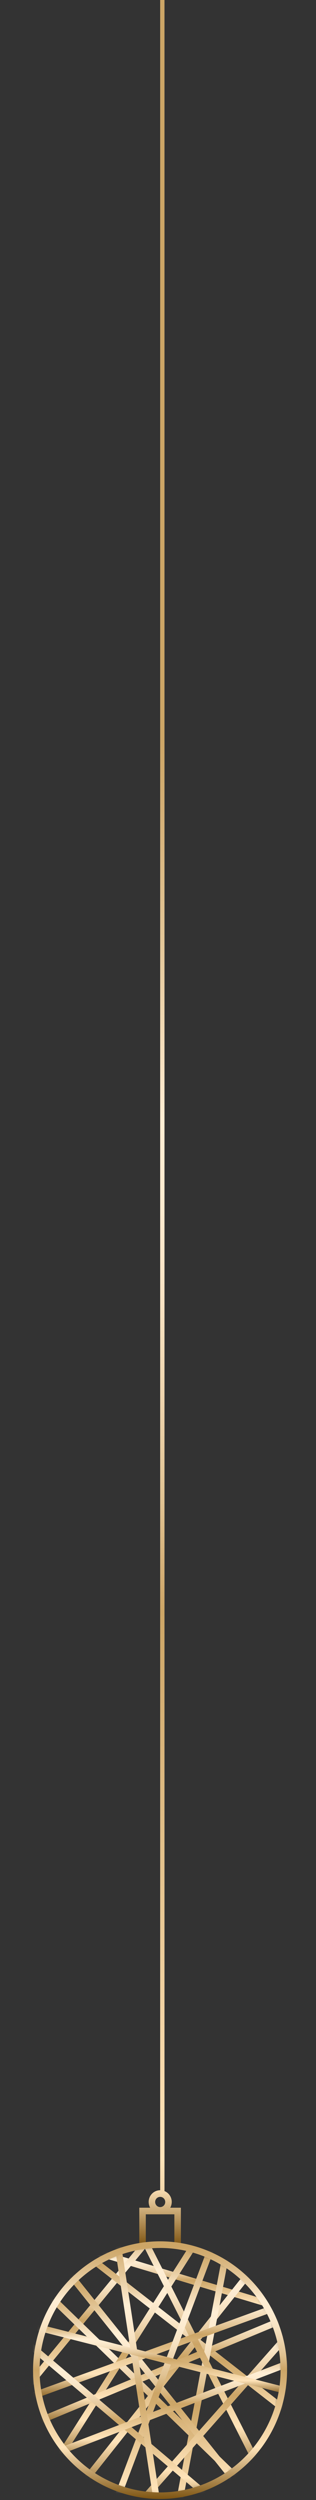 <svg xmlns="http://www.w3.org/2000/svg" width="73" height="576" fill="none"><rect width="100%" height="100%" fill="#333333" stroke="none"/><path fill="url(#a)" d="M41.787 517.619h-1.505v-7.438h-6.599v7.438H32.18v-8.96h9.608z"/><path fill="url(#b)" d="M37.013 510.029a2.64 2.64 0 0 1-1.484-.453 2.7 2.7 0 0 1-.985-1.211 2.73 2.73 0 0 1 .577-2.943 2.638 2.638 0 0 1 2.91-.584c.488.205.904.551 1.197.996a2.72 2.72 0 0 1-.334 3.405 2.65 2.65 0 0 1-1.881.79m0-3.871a1.16 1.16 0 0 0-1.079.723 1.19 1.19 0 0 0 .25 1.285 1.16 1.16 0 0 0 1.268.257 1.17 1.17 0 0 0 .719-1.088c0-.311-.122-.61-.339-.83a1.16 1.16 0 0 0-.82-.347"/><path fill="url(#c)" d="M38 0h-1v505h1z"/><mask id="d" width="58" height="59" x="8" y="517" maskUnits="userSpaceOnUse" style="mask-type:luminance"><path fill="#fff" d="M36.827 575.006c15.788 0 28.588-12.949 28.588-28.922s-12.8-28.922-28.589-28.922-28.588 12.949-28.588 28.922 12.8 28.922 28.589 28.922"/></mask><g stroke-miterlimit="10" stroke-width="1.5" mask="url(#d)"><path stroke="url(#e)" d="m14.397 516.558 58.826 17.609"/><path stroke="url(#f)" d="M37.804 511.698.29 557.245"/><path stroke="url(#g)" d="m8.69 526.273 57.326 55.567"/><path stroke="url(#h)" d="m16.497 575.463 51.62-64.977"/><path stroke="url(#i)" d="m21.597 520.81 58.525 45.541"/><path stroke="url(#j)" d="m45.607 515.95-33.011 51.923"/><path stroke="url(#k)" d="m5.991 559.066 81.337-33.706"/><path stroke="url(#l)" d="m53.114 514.433-15.008 79.552"/><path stroke="url(#m)" d="m61.518 571.82-32.119-63.46"/><path stroke="url(#n)" d="m16.497 524.452 46.22 57.692"/><path stroke="url(#o)" d="m29.1 580.323 50.426-57.088"/><path stroke="url(#p)" d="m5.69 552.689 81.939-29.754"/><path stroke="url(#q)" d="m49.213 516.863-26.116 69.228"/><path stroke="url(#r)" d="M53.113 579.41 1.79 535.989"/><path stroke="url(#s)" d="m8.093 566.96 68.128-26.111"/><path stroke="url(#t)" d="m26.702 513.824 11.403 74.697"/><path stroke="url(#u)" d="M68.72 551.477 5.39 535.385"/></g><path fill="url(#v)" d="M36.977 575.767a29.1 29.1 0 0 1-16.3-5.002A29.6 29.6 0 0 1 9.87 557.443a30 30 0 0 1-1.67-17.15 29.8 29.8 0 0 1 8.03-15.198 29.24 29.24 0 0 1 15.023-8.124 29.03 29.03 0 0 1 16.952 1.69 29.4 29.4 0 0 1 13.168 10.932 29.93 29.93 0 0 1 4.944 16.491c-.007 7.87-3.101 15.415-8.602 20.98-5.5 5.565-12.959 8.695-20.738 8.703m0-57.834a27.6 27.6 0 0 0-15.465 4.746 28.1 28.1 0 0 0-10.252 12.639 28.46 28.46 0 0 0-1.584 16.27 28.26 28.26 0 0 0 7.618 14.419 27.73 27.73 0 0 0 14.253 7.707 27.54 27.54 0 0 0 16.083-1.602 27.9 27.9 0 0 0 12.492-10.372 28.4 28.4 0 0 0 4.691-15.646c-.007-7.467-2.941-14.627-8.16-19.909-5.218-5.281-12.294-8.253-19.676-8.262z"/><defs><linearGradient id="a" x1="36.983" x2="36.983" y1="450.12" y2="517.446" gradientUnits="userSpaceOnUse"><stop offset=".02" stop-color="#CCA566"/><stop offset=".06" stop-color="#D3AF75"/><stop offset=".14" stop-color="#E5C99C"/><stop offset=".23" stop-color="#FFEED4"/><stop offset=".28" stop-color="#FDEBD0"/><stop offset=".33" stop-color="#F7E3C3"/><stop offset=".38" stop-color="#EED5AF"/><stop offset=".44" stop-color="#E0C292"/><stop offset=".49" stop-color="#CFA96D"/><stop offset=".5" stop-color="#CCA566"/><stop offset=".8" stop-color="#FFE4BA"/><stop offset="1" stop-color="#7D5412"/></linearGradient><linearGradient id="b" x1="37.018" x2="37.018" y1="450.12" y2="517.446" gradientUnits="userSpaceOnUse"><stop offset=".02" stop-color="#CCA566"/><stop offset=".06" stop-color="#D3AF75"/><stop offset=".14" stop-color="#E5C99C"/><stop offset=".23" stop-color="#FFEED4"/><stop offset=".28" stop-color="#FDEBD0"/><stop offset=".33" stop-color="#F7E3C3"/><stop offset=".38" stop-color="#EED5AF"/><stop offset=".44" stop-color="#E0C292"/><stop offset=".49" stop-color="#CFA96D"/><stop offset=".5" stop-color="#CCA566"/><stop offset=".8" stop-color="#FFE4BA"/><stop offset="1" stop-color="#7D5412"/></linearGradient><linearGradient id="c" x1="37.5" x2="37.5" y1="161.097" y2="581.698" gradientUnits="userSpaceOnUse"><stop offset=".02" stop-color="#CCA566"/><stop offset=".06" stop-color="#D3AF75"/><stop offset=".14" stop-color="#E5C99C"/><stop offset=".23" stop-color="#FFEED4"/><stop offset=".28" stop-color="#FDEBD0"/><stop offset=".33" stop-color="#F7E3C3"/><stop offset=".38" stop-color="#EED5AF"/><stop offset=".44" stop-color="#E0C292"/><stop offset=".49" stop-color="#CFA96D"/><stop offset=".5" stop-color="#CCA566"/><stop offset=".8" stop-color="#FFE4BA"/><stop offset="1" stop-color="#7D5412"/></linearGradient><linearGradient id="e" x1="43.807" x2="43.807" y1="516.193" y2="534.533" gradientUnits="userSpaceOnUse"><stop offset=".02" stop-color="#CCA566"/><stop offset=".06" stop-color="#D3AF75"/><stop offset=".14" stop-color="#E5C99C"/><stop offset=".23" stop-color="#FFEED4"/><stop offset=".28" stop-color="#FDEBD0"/><stop offset=".33" stop-color="#F7E3C3"/><stop offset=".38" stop-color="#EED5AF"/><stop offset=".44" stop-color="#E0C292"/><stop offset=".49" stop-color="#CFA96D"/><stop offset=".5" stop-color="#CCA566"/><stop offset=".8" stop-color="#FFE4BA"/><stop offset="1" stop-color="#7D5412"/></linearGradient><linearGradient id="f" x1="19.045" x2="19.045" y1="511.455" y2="557.489" gradientUnits="userSpaceOnUse"><stop offset=".02" stop-color="#CCA566"/><stop offset=".06" stop-color="#D3AF75"/><stop offset=".14" stop-color="#E5C99C"/><stop offset=".23" stop-color="#FFEED4"/><stop offset=".28" stop-color="#FDEBD0"/><stop offset=".33" stop-color="#F7E3C3"/><stop offset=".38" stop-color="#EED5AF"/><stop offset=".44" stop-color="#E0C292"/><stop offset=".49" stop-color="#CFA96D"/><stop offset=".5" stop-color="#CCA566"/><stop offset=".8" stop-color="#FFE4BA"/><stop offset="1" stop-color="#7D5412"/></linearGradient><linearGradient id="g" x1="37.353" x2="37.353" y1="525.999" y2="582.114" gradientUnits="userSpaceOnUse"><stop offset=".02" stop-color="#CCA566"/><stop offset=".06" stop-color="#D3AF75"/><stop offset=".14" stop-color="#E5C99C"/><stop offset=".23" stop-color="#FFEED4"/><stop offset=".28" stop-color="#FDEBD0"/><stop offset=".33" stop-color="#F7E3C3"/><stop offset=".38" stop-color="#EED5AF"/><stop offset=".44" stop-color="#E0C292"/><stop offset=".49" stop-color="#CFA96D"/><stop offset=".5" stop-color="#CCA566"/><stop offset=".8" stop-color="#FFE4BA"/><stop offset="1" stop-color="#7D5412"/></linearGradient><linearGradient id="h" x1="42.307" x2="42.307" y1="510.247" y2="575.701" gradientUnits="userSpaceOnUse"><stop offset=".02" stop-color="#CCA566"/><stop offset=".06" stop-color="#D3AF75"/><stop offset=".14" stop-color="#E5C99C"/><stop offset=".23" stop-color="#FFEED4"/><stop offset=".28" stop-color="#FDEBD0"/><stop offset=".33" stop-color="#F7E3C3"/><stop offset=".38" stop-color="#EED5AF"/><stop offset=".44" stop-color="#E0C292"/><stop offset=".49" stop-color="#CFA96D"/><stop offset=".5" stop-color="#CCA566"/><stop offset=".8" stop-color="#FFE4BA"/><stop offset="1" stop-color="#7D5412"/></linearGradient><linearGradient id="i" x1="50.862" x2="50.862" y1="520.505" y2="566.656" gradientUnits="userSpaceOnUse"><stop offset=".02" stop-color="#CCA566"/><stop offset=".06" stop-color="#D3AF75"/><stop offset=".14" stop-color="#E5C99C"/><stop offset=".23" stop-color="#FFEED4"/><stop offset=".28" stop-color="#FDEBD0"/><stop offset=".33" stop-color="#F7E3C3"/><stop offset=".38" stop-color="#EED5AF"/><stop offset=".44" stop-color="#E0C292"/><stop offset=".49" stop-color="#CFA96D"/><stop offset=".5" stop-color="#CCA566"/><stop offset=".8" stop-color="#FFE4BA"/><stop offset="1" stop-color="#7D5412"/></linearGradient><linearGradient id="j" x1="29.099" x2="29.099" y1="515.742" y2="568.076" gradientUnits="userSpaceOnUse"><stop offset=".02" stop-color="#CCA566"/><stop offset=".06" stop-color="#D3AF75"/><stop offset=".14" stop-color="#E5C99C"/><stop offset=".23" stop-color="#FFEED4"/><stop offset=".28" stop-color="#FDEBD0"/><stop offset=".33" stop-color="#F7E3C3"/><stop offset=".38" stop-color="#EED5AF"/><stop offset=".44" stop-color="#E0C292"/><stop offset=".49" stop-color="#CFA96D"/><stop offset=".5" stop-color="#CCA566"/><stop offset=".8" stop-color="#FFE4BA"/><stop offset="1" stop-color="#7D5412"/></linearGradient><linearGradient id="k" x1="46.66" x2="46.66" y1="525.01" y2="559.416" gradientUnits="userSpaceOnUse"><stop offset=".02" stop-color="#CCA566"/><stop offset=".06" stop-color="#D3AF75"/><stop offset=".14" stop-color="#E5C99C"/><stop offset=".23" stop-color="#FFEED4"/><stop offset=".28" stop-color="#FDEBD0"/><stop offset=".33" stop-color="#F7E3C3"/><stop offset=".38" stop-color="#EED5AF"/><stop offset=".44" stop-color="#E0C292"/><stop offset=".49" stop-color="#CFA96D"/><stop offset=".5" stop-color="#CCA566"/><stop offset=".8" stop-color="#FFE4BA"/><stop offset="1" stop-color="#7D5412"/></linearGradient><linearGradient id="l" x1="45.607" x2="45.607" y1="514.362" y2="594.056" gradientUnits="userSpaceOnUse"><stop offset=".02" stop-color="#CCA566"/><stop offset=".06" stop-color="#D3AF75"/><stop offset=".14" stop-color="#E5C99C"/><stop offset=".23" stop-color="#FFEED4"/><stop offset=".28" stop-color="#FDEBD0"/><stop offset=".33" stop-color="#F7E3C3"/><stop offset=".38" stop-color="#EED5AF"/><stop offset=".44" stop-color="#E0C292"/><stop offset=".49" stop-color="#CFA96D"/><stop offset=".5" stop-color="#CCA566"/><stop offset=".8" stop-color="#FFE4BA"/><stop offset="1" stop-color="#7D5412"/></linearGradient><linearGradient id="m" x1="45.456" x2="45.456" y1="508.183" y2="571.993" gradientUnits="userSpaceOnUse"><stop offset=".02" stop-color="#CCA566"/><stop offset=".06" stop-color="#D3AF75"/><stop offset=".14" stop-color="#E5C99C"/><stop offset=".23" stop-color="#FFEED4"/><stop offset=".28" stop-color="#FDEBD0"/><stop offset=".33" stop-color="#F7E3C3"/><stop offset=".38" stop-color="#EED5AF"/><stop offset=".44" stop-color="#E0C292"/><stop offset=".49" stop-color="#CFA96D"/><stop offset=".5" stop-color="#CCA566"/><stop offset=".8" stop-color="#FFE4BA"/><stop offset="1" stop-color="#7D5412"/></linearGradient><linearGradient id="n" x1="39.604" x2="39.604" y1="524.214" y2="582.383" gradientUnits="userSpaceOnUse"><stop offset=".02" stop-color="#CCA566"/><stop offset=".06" stop-color="#D3AF75"/><stop offset=".14" stop-color="#E5C99C"/><stop offset=".23" stop-color="#FFEED4"/><stop offset=".28" stop-color="#FDEBD0"/><stop offset=".33" stop-color="#F7E3C3"/><stop offset=".38" stop-color="#EED5AF"/><stop offset=".44" stop-color="#E0C292"/><stop offset=".49" stop-color="#CFA96D"/><stop offset=".5" stop-color="#CCA566"/><stop offset=".8" stop-color="#FFE4BA"/><stop offset="1" stop-color="#7D5412"/></linearGradient><linearGradient id="o" x1="54.313" x2="54.313" y1="522.981" y2="580.577" gradientUnits="userSpaceOnUse"><stop offset=".02" stop-color="#CCA566"/><stop offset=".06" stop-color="#D3AF75"/><stop offset=".14" stop-color="#E5C99C"/><stop offset=".23" stop-color="#FFEED4"/><stop offset=".28" stop-color="#FDEBD0"/><stop offset=".33" stop-color="#F7E3C3"/><stop offset=".38" stop-color="#EED5AF"/><stop offset=".44" stop-color="#E0C292"/><stop offset=".49" stop-color="#CFA96D"/><stop offset=".5" stop-color="#CCA566"/><stop offset=".8" stop-color="#FFE4BA"/><stop offset="1" stop-color="#7D5412"/></linearGradient><linearGradient id="p" x1="46.66" x2="46.66" y1="522.575" y2="553.05" gradientUnits="userSpaceOnUse"><stop offset=".02" stop-color="#CCA566"/><stop offset=".06" stop-color="#D3AF75"/><stop offset=".14" stop-color="#E5C99C"/><stop offset=".23" stop-color="#FFEED4"/><stop offset=".28" stop-color="#FDEBD0"/><stop offset=".33" stop-color="#F7E3C3"/><stop offset=".38" stop-color="#EED5AF"/><stop offset=".44" stop-color="#E0C292"/><stop offset=".49" stop-color="#CFA96D"/><stop offset=".5" stop-color="#CCA566"/><stop offset=".8" stop-color="#FFE4BA"/><stop offset="1" stop-color="#7D5412"/></linearGradient><linearGradient id="q" x1="36.155" x2="36.155" y1="516.726" y2="586.228" gradientUnits="userSpaceOnUse"><stop offset=".02" stop-color="#CCA566"/><stop offset=".06" stop-color="#D3AF75"/><stop offset=".14" stop-color="#E5C99C"/><stop offset=".23" stop-color="#FFEED4"/><stop offset=".28" stop-color="#FDEBD0"/><stop offset=".33" stop-color="#F7E3C3"/><stop offset=".38" stop-color="#EED5AF"/><stop offset=".44" stop-color="#E0C292"/><stop offset=".49" stop-color="#CFA96D"/><stop offset=".5" stop-color="#CCA566"/><stop offset=".8" stop-color="#FFE4BA"/><stop offset="1" stop-color="#7D5412"/></linearGradient><linearGradient id="r" x1="27.449" x2="27.449" y1="535.699" y2="579.704" gradientUnits="userSpaceOnUse"><stop offset=".02" stop-color="#CCA566"/><stop offset=".06" stop-color="#D3AF75"/><stop offset=".14" stop-color="#E5C99C"/><stop offset=".23" stop-color="#FFEED4"/><stop offset=".28" stop-color="#FDEBD0"/><stop offset=".33" stop-color="#F7E3C3"/><stop offset=".38" stop-color="#EED5AF"/><stop offset=".44" stop-color="#E0C292"/><stop offset=".49" stop-color="#CFA96D"/><stop offset=".5" stop-color="#CCA566"/><stop offset=".8" stop-color="#FFE4BA"/><stop offset="1" stop-color="#7D5412"/></linearGradient><linearGradient id="s" x1="42.157" x2="42.157" y1="540.494" y2="567.315" gradientUnits="userSpaceOnUse"><stop offset=".02" stop-color="#CCA566"/><stop offset=".06" stop-color="#D3AF75"/><stop offset=".14" stop-color="#E5C99C"/><stop offset=".23" stop-color="#FFEED4"/><stop offset=".28" stop-color="#FDEBD0"/><stop offset=".33" stop-color="#F7E3C3"/><stop offset=".38" stop-color="#EED5AF"/><stop offset=".44" stop-color="#E0C292"/><stop offset=".49" stop-color="#CFA96D"/><stop offset=".5" stop-color="#CCA566"/><stop offset=".8" stop-color="#FFE4BA"/><stop offset="1" stop-color="#7D5412"/></linearGradient><linearGradient id="t" x1="32.404" x2="32.404" y1="513.768" y2="588.577" gradientUnits="userSpaceOnUse"><stop offset=".02" stop-color="#CCA566"/><stop offset=".06" stop-color="#D3AF75"/><stop offset=".14" stop-color="#E5C99C"/><stop offset=".23" stop-color="#FFEED4"/><stop offset=".28" stop-color="#FDEBD0"/><stop offset=".33" stop-color="#F7E3C3"/><stop offset=".38" stop-color="#EED5AF"/><stop offset=".44" stop-color="#E0C292"/><stop offset=".49" stop-color="#CFA96D"/><stop offset=".5" stop-color="#CCA566"/><stop offset=".8" stop-color="#FFE4BA"/><stop offset="1" stop-color="#7D5412"/></linearGradient><linearGradient id="u" x1="37.058" x2="37.058" y1="535.014" y2="551.842" gradientUnits="userSpaceOnUse"><stop offset=".02" stop-color="#CCA566"/><stop offset=".06" stop-color="#D3AF75"/><stop offset=".14" stop-color="#E5C99C"/><stop offset=".23" stop-color="#FFEED4"/><stop offset=".28" stop-color="#FDEBD0"/><stop offset=".33" stop-color="#F7E3C3"/><stop offset=".38" stop-color="#EED5AF"/><stop offset=".44" stop-color="#E0C292"/><stop offset=".49" stop-color="#CFA96D"/><stop offset=".5" stop-color="#CCA566"/><stop offset=".8" stop-color="#FFE4BA"/><stop offset="1" stop-color="#7D5412"/></linearGradient><linearGradient id="v" x1="36.977" x2="36.977" y1="516.401" y2="575.767" gradientUnits="userSpaceOnUse"><stop offset=".02" stop-color="#CCA566"/><stop offset=".06" stop-color="#D3AF75"/><stop offset=".14" stop-color="#E5C99C"/><stop offset=".23" stop-color="#FFEED4"/><stop offset=".28" stop-color="#FDEBD0"/><stop offset=".33" stop-color="#F7E3C3"/><stop offset=".38" stop-color="#EED5AF"/><stop offset=".44" stop-color="#E0C292"/><stop offset=".49" stop-color="#CFA96D"/><stop offset=".5" stop-color="#CCA566"/><stop offset=".8" stop-color="#FFE4BA"/><stop offset="1" stop-color="#7D5412"/></linearGradient></defs></svg>